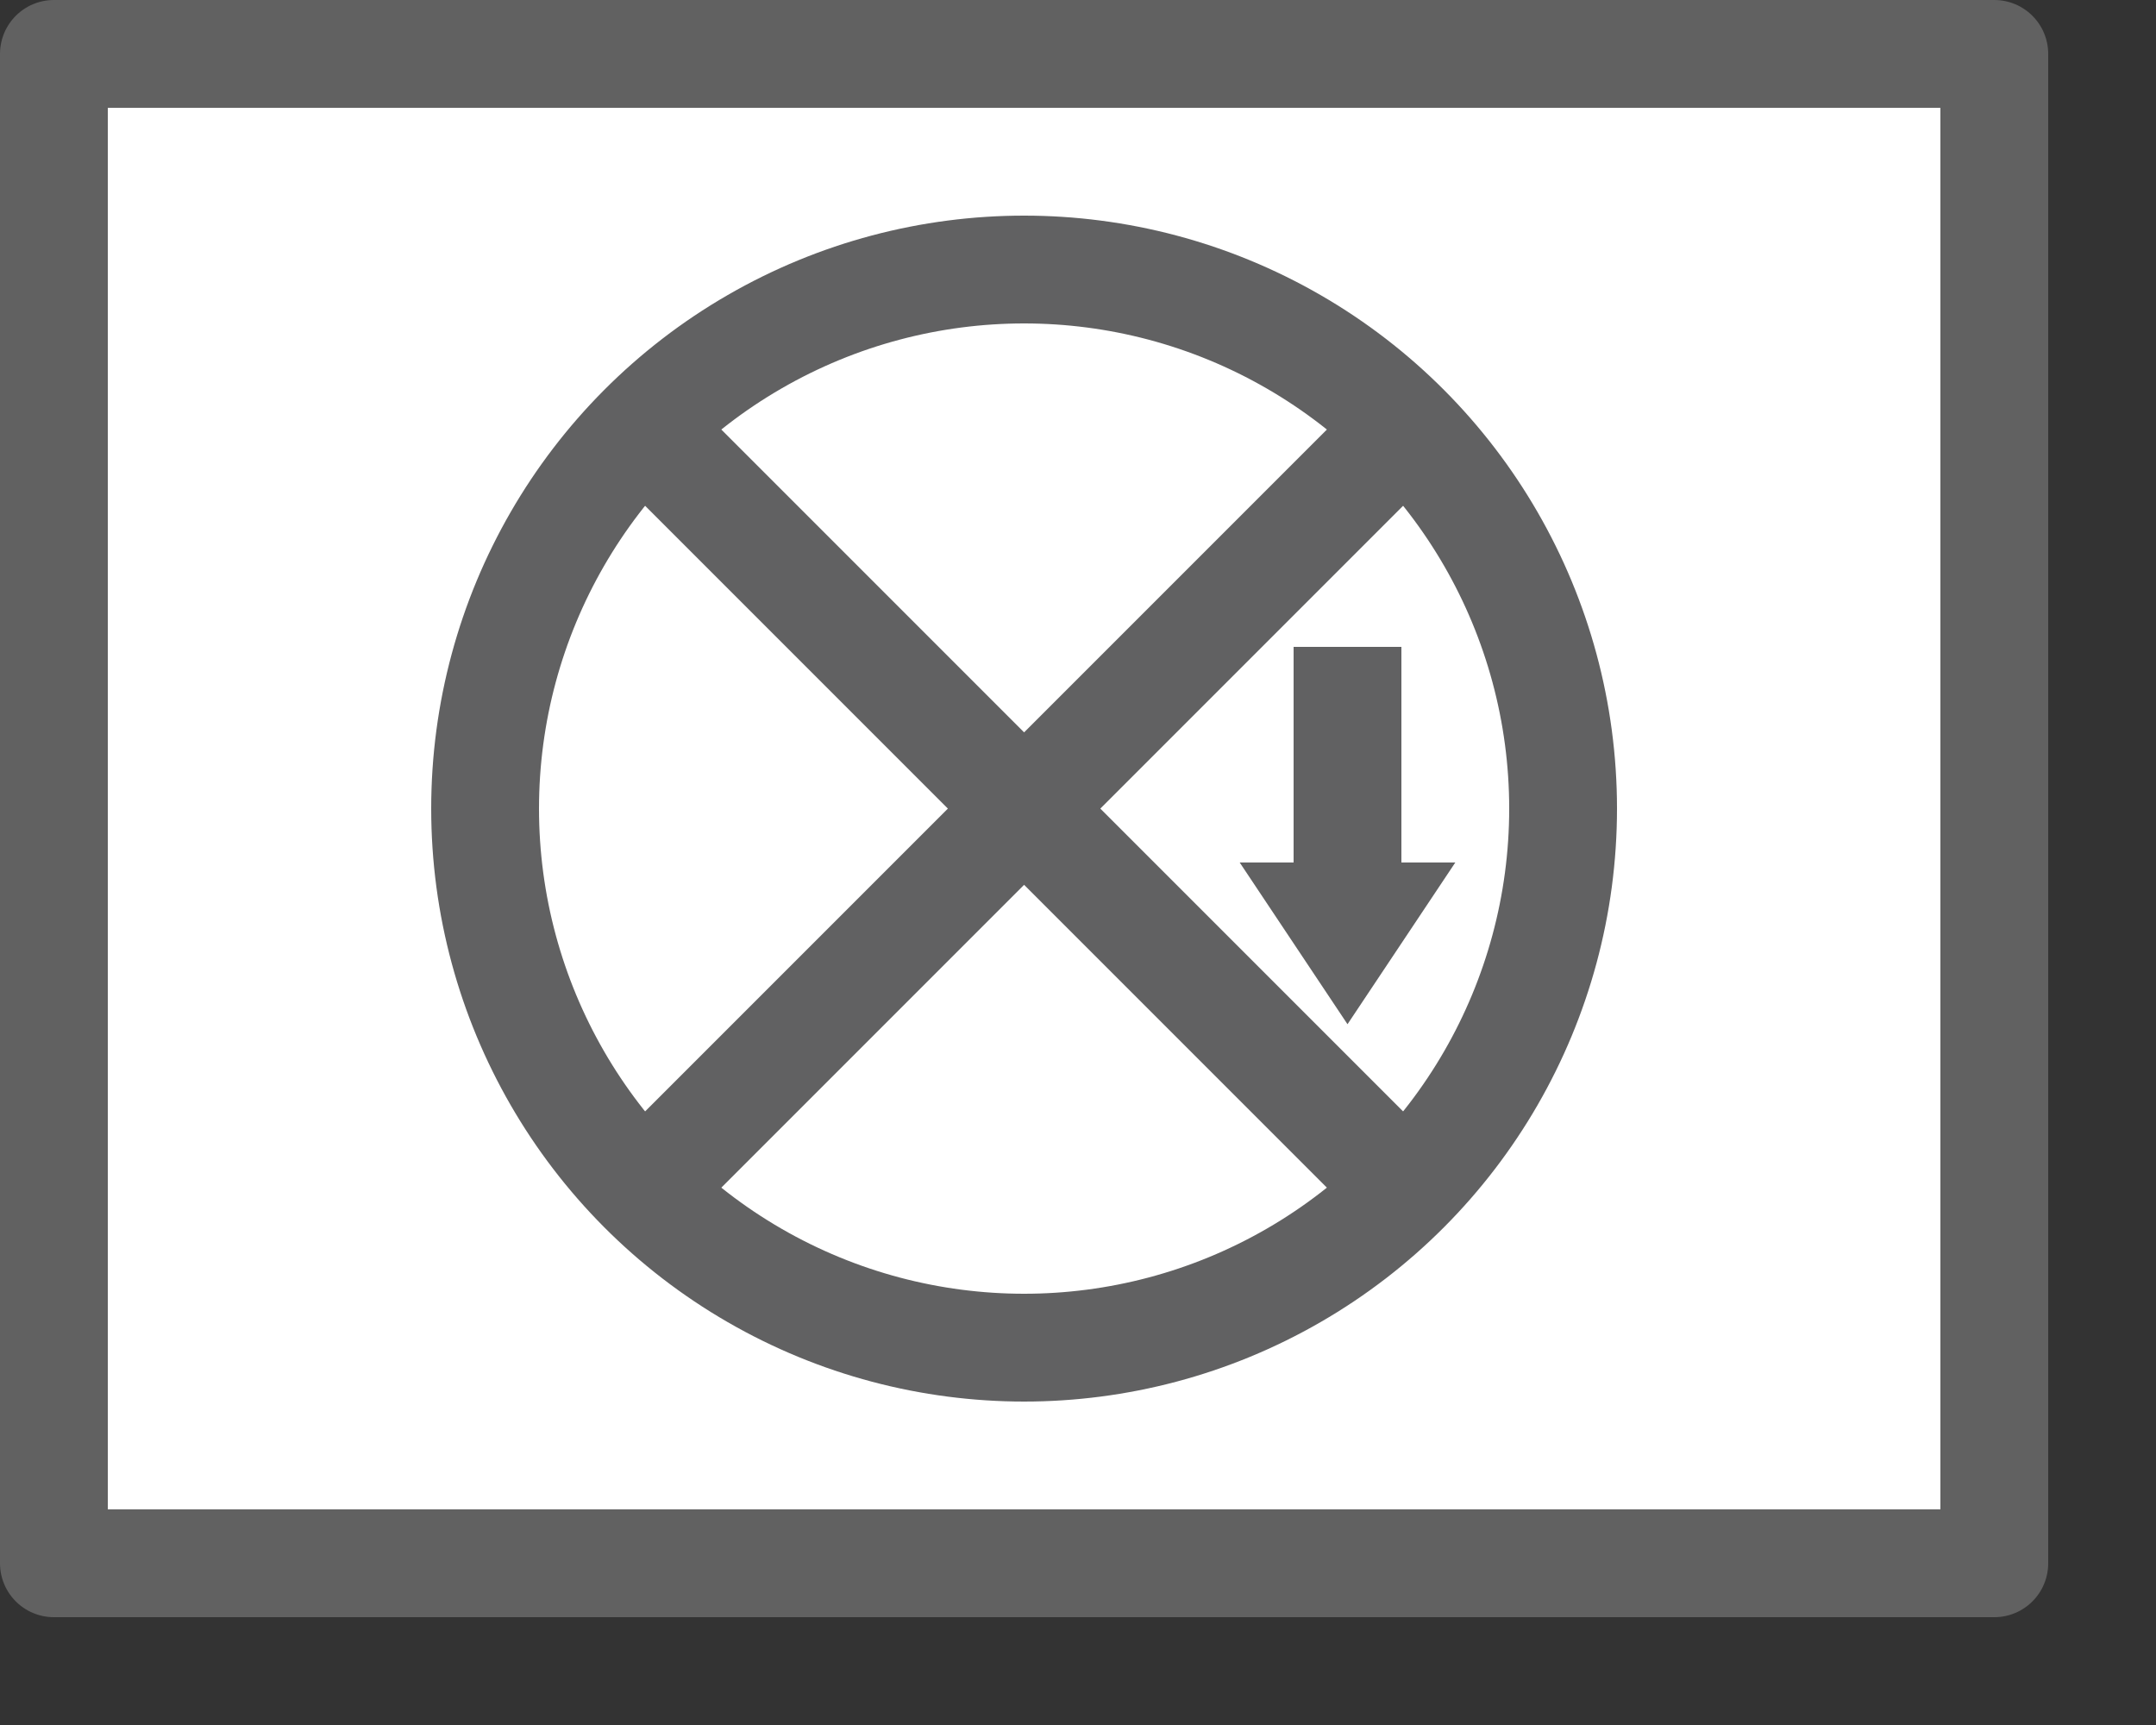 <svg width="20" height="16" viewBox="0 0 20 16" fill="none" xmlns="http://www.w3.org/2000/svg">
<rect x="0" y="0" width="20" height="16" fill="#333333" stroke="none"/>
<rect x="0.5" y="0.5" width="18" height="14" fill="#FFFFFF"/>
<rect x="0.5" y="0.5" width="18" height="14" stroke="#616161" stroke-linejoin="round"/>
<circle cx="9.5" cy="7.5" r="5" stroke="#616162"/>
<path d="M6 4L13 11M6 11L13 4" stroke="#616162" stroke-linecap="square" stroke-linejoin="round"/>
<path d="M12.5 6.5L12.5 8" stroke="#616162" stroke-linecap="square"/>
<path d="M13.5 8L11.5 8L12.5 9.5L13.5 8Z" fill="#616162"/>
</svg>
